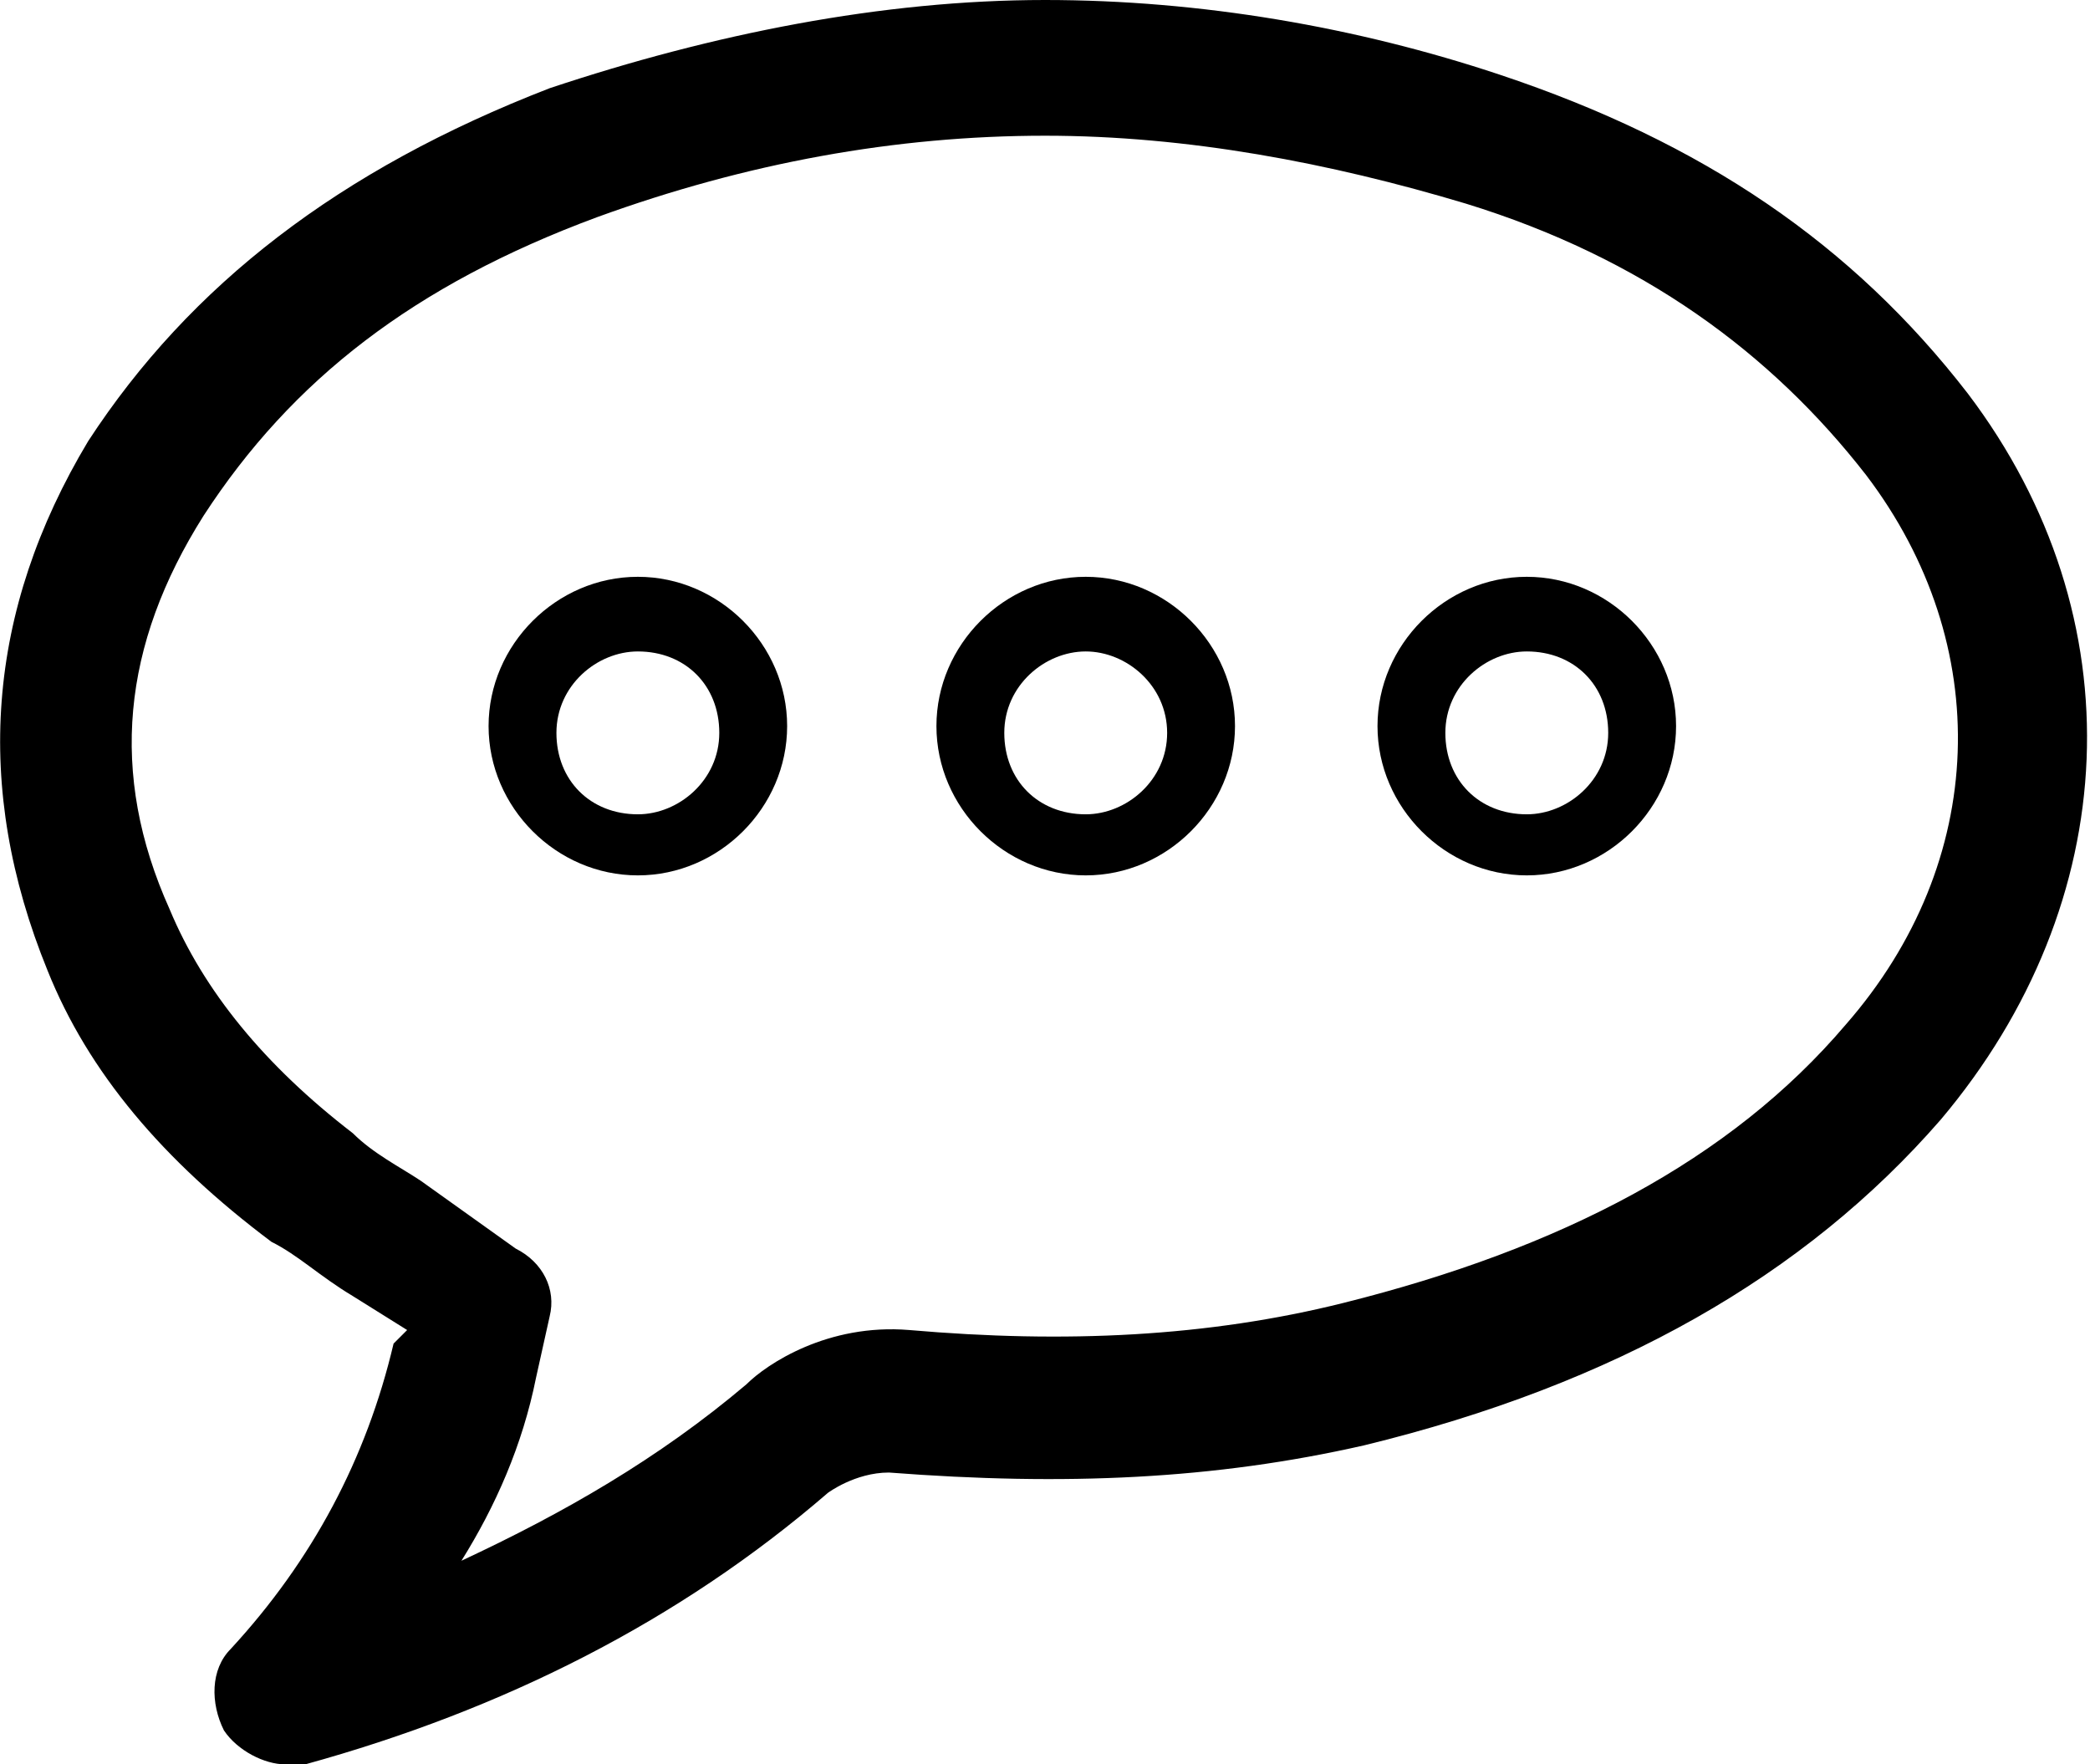 <?xml version="1.0" encoding="utf-8"?>
<!-- Generator: Adobe Illustrator 21.0.2, SVG Export Plug-In . SVG Version: 6.00 Build 0)  -->
<svg version="1.1" id="Layer_1" xmlns="http://www.w3.org/2000/svg" xmlns:xlink="http://www.w3.org/1999/xlink" x="0px" y="0px"
	 viewBox="0 0 30.8 26" style="enable-background:new 0 0 30.8 26;" xml:space="preserve">
<path d="M4.2,26c-0.3,0-0.7-0.2-0.9-0.5c-0.2-0.4-0.2-0.9,0.1-1.2c1.2-1.3,2-2.8,2.4-4.5L6,19.6l-0.8-0.5c-0.5-0.3-0.8-0.6-1.2-0.8
	c-1.6-1.2-2.7-2.5-3.3-4C-0.4,11.6-0.2,9,1.3,6.5C2.8,4.2,5,2.5,8.1,1.3C10.5,0.5,13,0,15.4,0c0,0,0,0,0,0c2.3,0,4.6,0.4,6.7,1.1
	c3,1,5.2,2.5,6.9,4.7c2.5,3.3,2.3,7.5-0.4,10.7c-2,2.3-4.8,3.9-8.5,4.8c-2.2,0.5-4.4,0.6-7,0.4c-0.5,0-0.9,0.3-0.9,0.3
	C10,23.9,7.4,25.2,4.5,26C4.4,26,4.3,26,4.2,26z M15.4,2C13.2,2,11,2.4,8.8,3.2C6.1,4.2,4.3,5.6,3,7.6c-1.2,1.9-1.4,3.8-0.5,5.8
	c0.5,1.2,1.4,2.3,2.7,3.3c0.3,0.3,0.7,0.5,1,0.7l1.4,1C8,18.6,8.2,19,8.1,19.4l-0.2,0.9c-0.2,1-0.6,1.9-1.1,2.7
	c1.5-0.7,2.9-1.5,4.2-2.6c0.3-0.3,1.2-0.9,2.4-0.8c2.3,0.2,4.4,0.1,6.4-0.4c3.2-0.8,5.7-2.1,7.4-4.1c2.1-2.4,2.2-5.6,0.3-8.1
	c-1.4-1.8-3.3-3.2-5.9-4C19.6,2.4,17.5,2,15.4,2z"/>
<path d="M9.4,12.9c-1.2,0-2.2-1-2.2-2.2s1-2.2,2.2-2.2s2.2,1,2.2,2.2S10.6,12.9,9.4,12.9z M9.4,9.6c-0.6,0-1.2,0.5-1.2,1.2
	s0.5,1.2,1.2,1.2c0.6,0,1.2-0.5,1.2-1.2S10.1,9.6,9.4,9.6z"/>
<path d="M16,12.9c-1.2,0-2.2-1-2.2-2.2s1-2.2,2.2-2.2c1.2,0,2.2,1,2.2,2.2S17.2,12.9,16,12.9z M16,9.6c-0.6,0-1.2,0.5-1.2,1.2
	s0.5,1.2,1.2,1.2c0.6,0,1.2-0.5,1.2-1.2S16.6,9.6,16,9.6z"/>
<path d="M22.5,12.9c-1.2,0-2.2-1-2.2-2.2s1-2.2,2.2-2.2c1.2,0,2.2,1,2.2,2.2S23.7,12.9,22.5,12.9z M22.5,9.6c-0.6,0-1.2,0.5-1.2,1.2
	s0.5,1.2,1.2,1.2c0.6,0,1.2-0.5,1.2-1.2S23.2,9.6,22.5,9.6z"/>
</svg>
